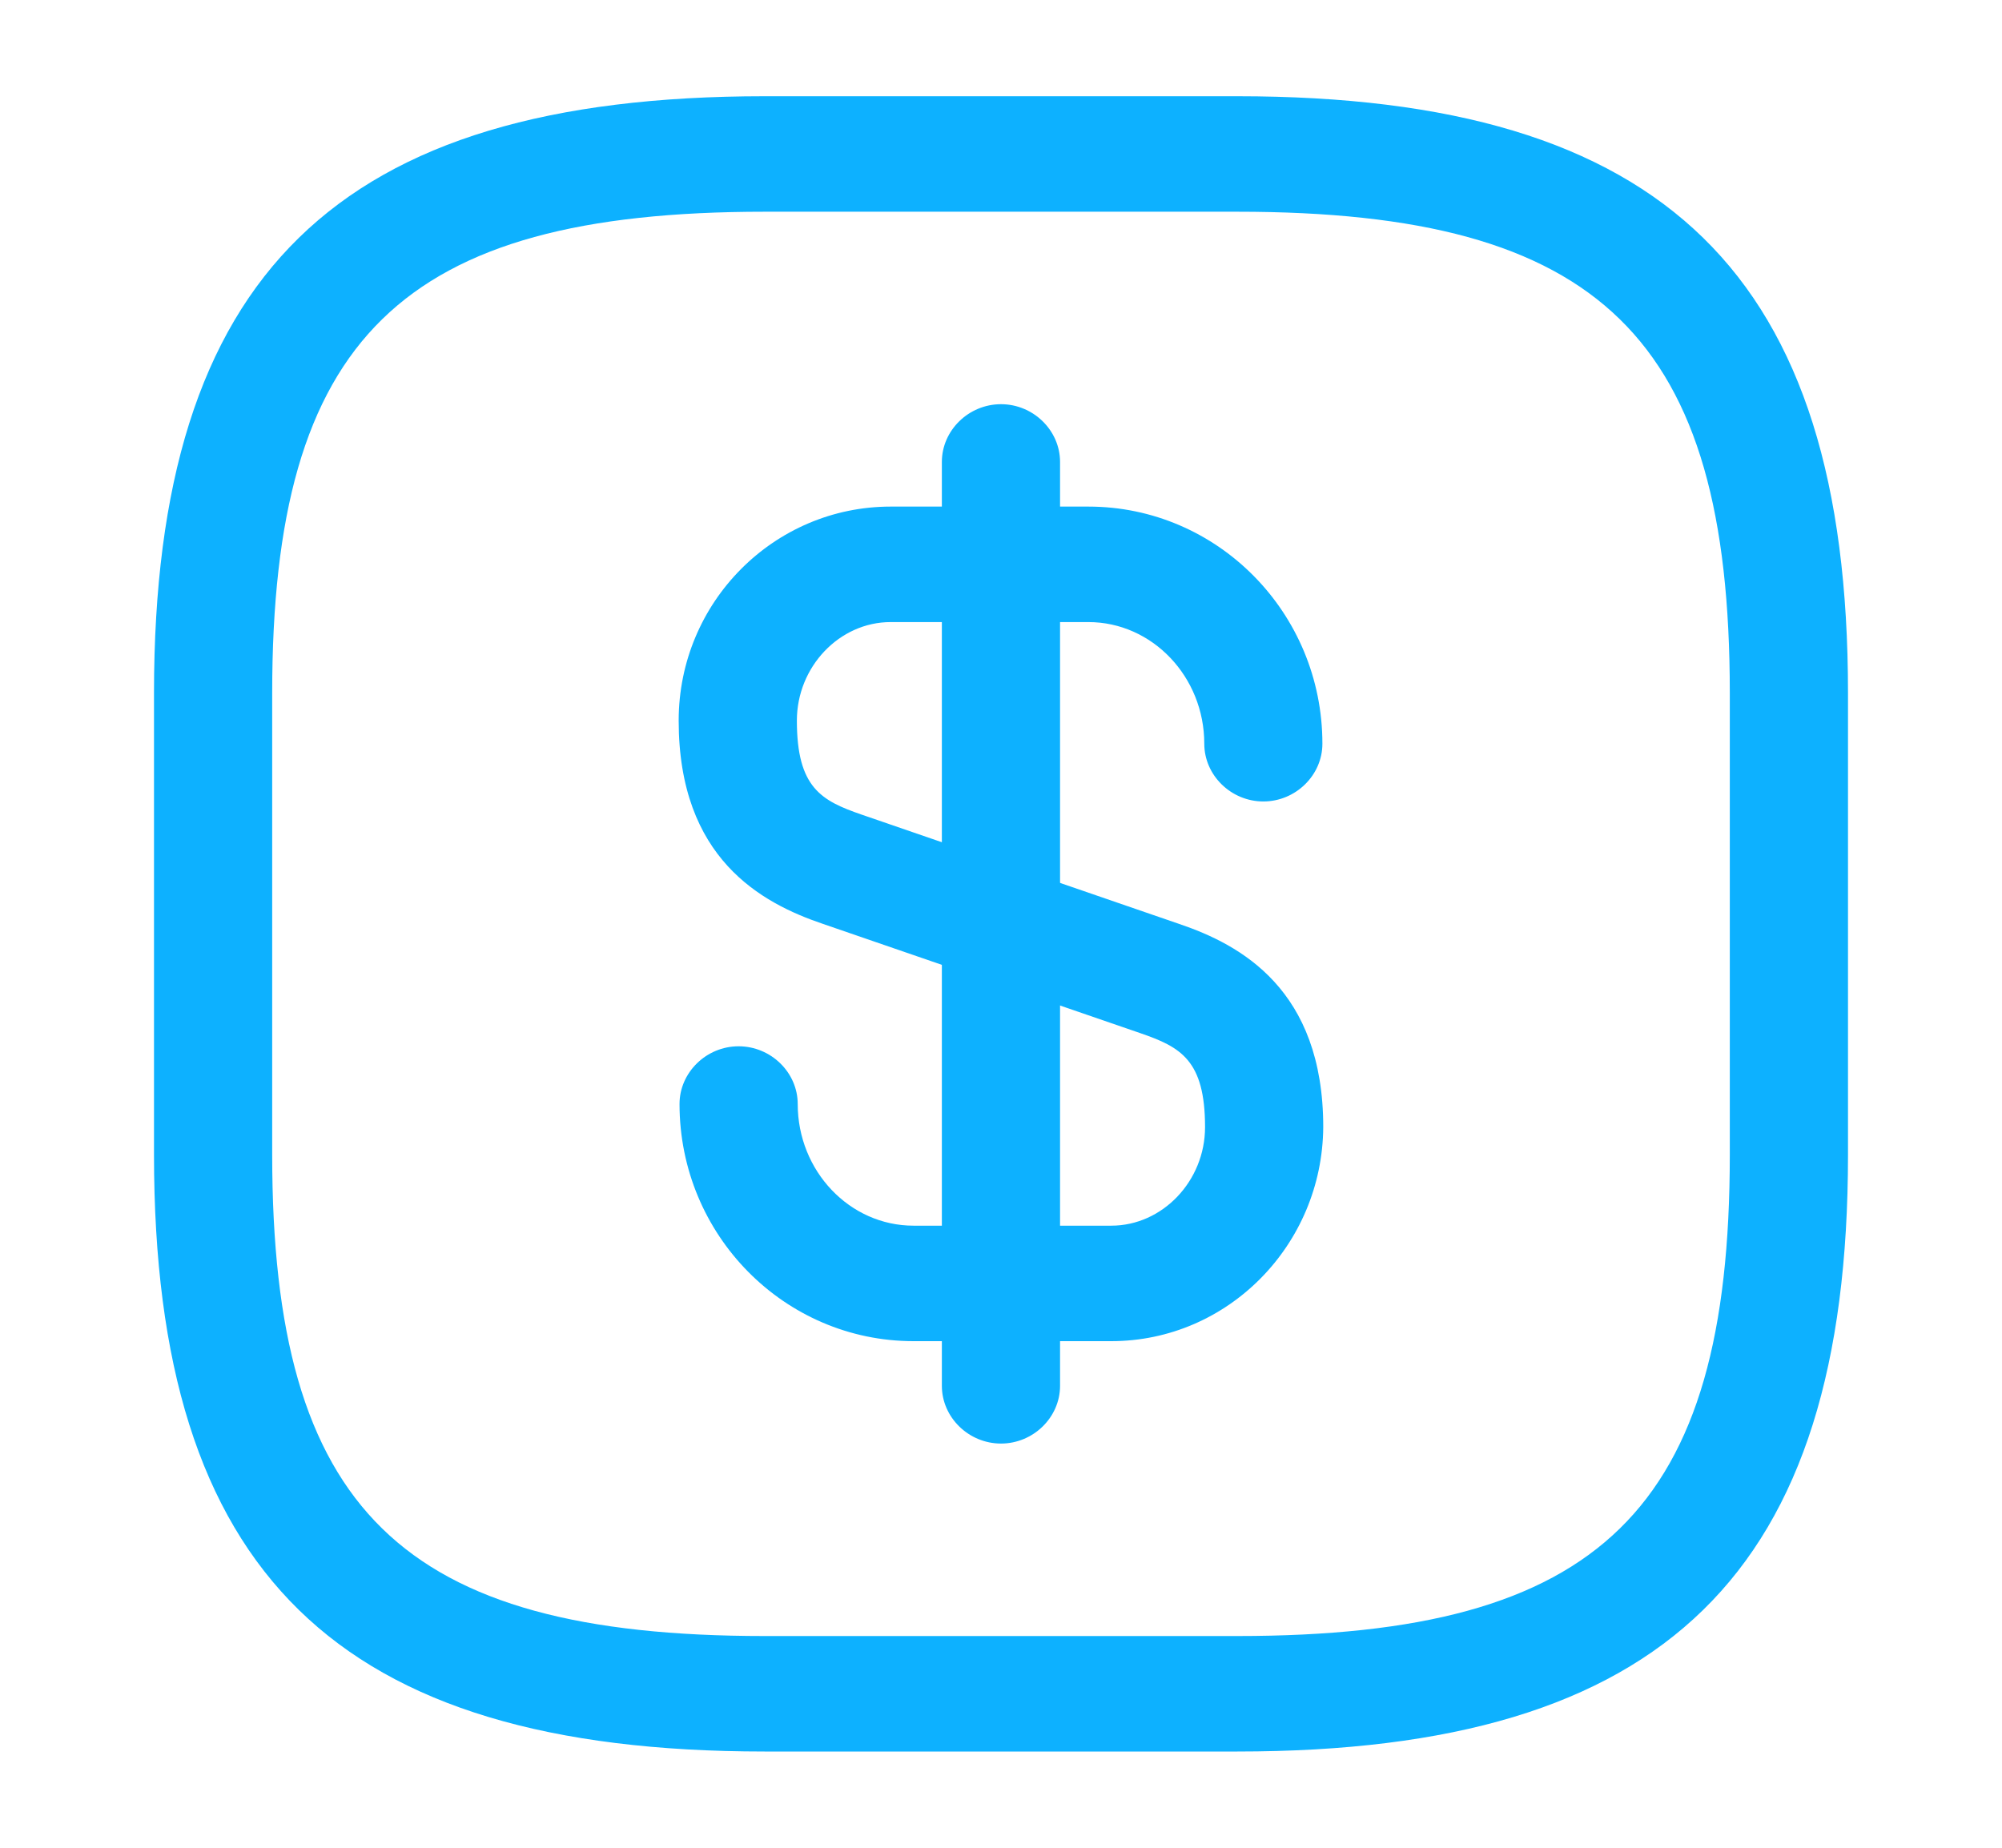 <svg width="26" height="24" viewBox="0 0 26 24" fill="none" xmlns="http://www.w3.org/2000/svg">
<path d="M14.432 17.42H11.864C10.186 17.42 8.825 16.04 8.825 14.34C8.825 13.93 9.173 13.59 9.592 13.59C10.012 13.59 10.36 13.93 10.36 14.34C10.36 15.21 11.035 15.92 11.864 15.92H14.432C15.097 15.92 15.65 15.34 15.65 14.64C15.65 13.77 15.333 13.6 14.811 13.42L10.687 12C9.889 11.73 8.814 11.15 8.814 9.36C8.814 7.82 10.053 6.58 11.567 6.58H14.135C15.813 6.58 17.174 7.96 17.174 9.66C17.174 10.07 16.826 10.41 16.407 10.41C15.988 10.41 15.64 10.07 15.64 9.66C15.64 8.79 14.964 8.08 14.135 8.08H11.567C10.902 8.08 10.349 8.66 10.349 9.36C10.349 10.23 10.666 10.4 11.188 10.58L15.312 12C16.11 12.27 17.185 12.85 17.185 14.64C17.174 16.17 15.947 17.42 14.432 17.42Z" fill="#0DB1FF"/>
<path d="M13 18.75C12.58 18.75 12.232 18.41 12.232 18V6C12.232 5.59 12.58 5.25 13 5.25C13.419 5.25 13.767 5.59 13.767 6V18C13.767 18.41 13.419 18.75 13 18.75Z" fill="#0DB1FF"/>
<path d="M16.07 22.75H9.93C4.374 22.75 2 20.43 2 15V9C2 3.57 4.374 1.25 9.93 1.25H16.07C21.626 1.25 24 3.57 24 9V15C24 20.43 21.626 22.75 16.07 22.75ZM9.93 2.75C5.213 2.75 3.535 4.39 3.535 9V15C3.535 19.61 5.213 21.25 9.93 21.25H16.07C20.787 21.25 22.465 19.61 22.465 15V9C22.465 4.39 20.787 2.75 16.07 2.75H9.93Z" fill="#0DB1FF"/>
</svg>
